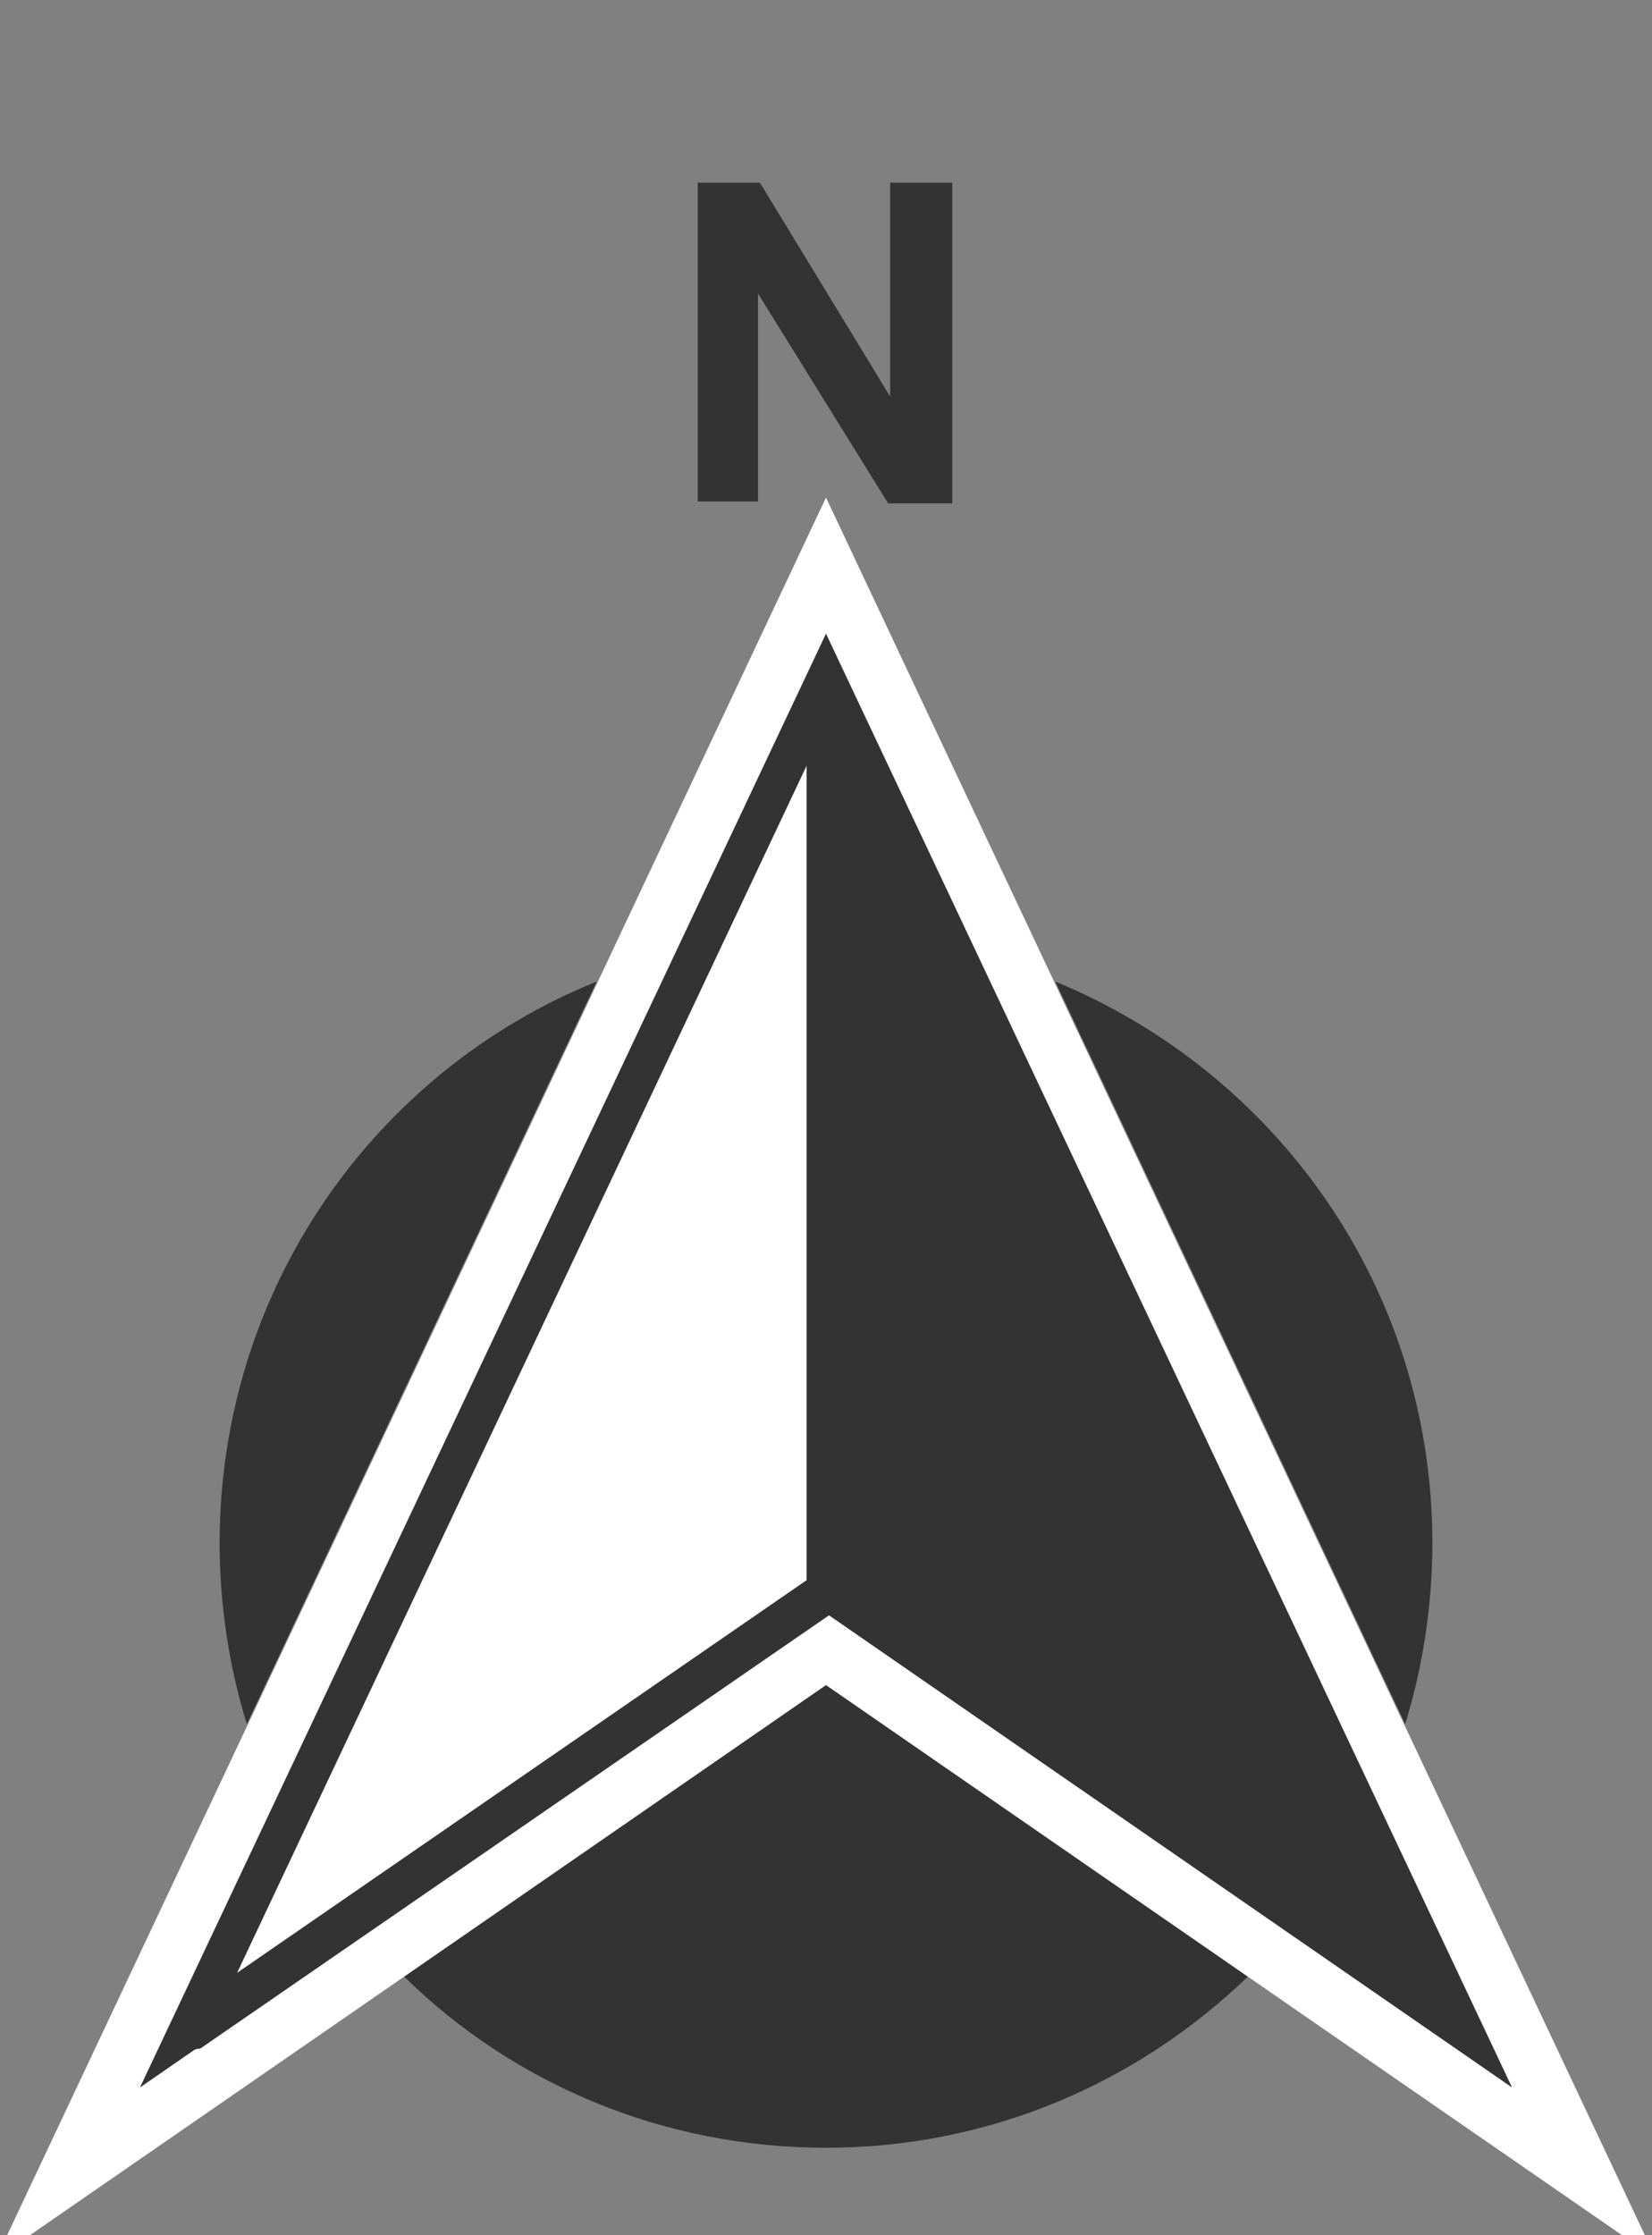 <?xml version="1.0" encoding="UTF-8" standalone="no"?>
<!-- Generator: Adobe Illustrator 19.0.0, SVG Export Plug-In . SVG Version: 6.00 Build 0)  -->

<svg
   xmlns:dc="http://purl.org/dc/elements/1.1/"
   xmlns:cc="http://creativecommons.org/ns#"
   xmlns:rdf="http://www.w3.org/1999/02/22-rdf-syntax-ns#"
   xmlns:svg="http://www.w3.org/2000/svg"
   xmlns="http://www.w3.org/2000/svg"
   xmlns:sodipodi="http://sodipodi.sourceforge.net/DTD/sodipodi-0.dtd"
   xmlns:inkscape="http://www.inkscape.org/namespaces/inkscape"
   version="1.1"
   x="0px"
   y="0px"
   viewBox="0 0 85 115"
   style="enable-background:new 0 0 85 115;"
   xml:space="preserve"
   id="svg3779"
   sodipodi:docname="seta-norte.svg"
   inkscape:version="0.92.2 (5c3e80d, 2017-08-06)"><rect x="0" y="0" width="85" height="115" fill="#808080" stroke="none"/><defs
     id="defs3783" /><sodipodi:namedview
     pagecolor="#ffffff"
     bordercolor="#666666"
     borderopacity="1"
     objecttolerance="10"
     gridtolerance="10"
     guidetolerance="10"
     inkscape:pageopacity="0"
     inkscape:pageshadow="2"
     inkscape:window-width="1920"
     inkscape:window-height="1017"
     id="namedview3781"
     showgrid="false"
     inkscape:zoom="7.3913043"
     inkscape:cx="61.292907"
     inkscape:cy="59.228705"
     inkscape:window-x="-8"
     inkscape:window-y="-8"
     inkscape:window-maximized="1"
     inkscape:current-layer="Camada_2" /><style
     type="text/css"
     id="style3743">
	.st0{fill:#0C3C45;}
	.st1{fill:#FFFFFF;}
	.st2{fill:#43AEB5;}
</style><g
     id="Camada_2"><g
       id="XMLID_101_"><g
         id="XMLID_3_"><g
           id="XMLID_141_"><path
             id="XMLID_142_"
             class="st0"
             d="M35.9,25.9V9.4h3.2l6.7,11v-11H49v16.5h-3.3L39,15.1v10.7H35.9z"
             style="fill:#333333" /></g></g><g
         id="XMLID_16_"><polygon
           id="XMLID_38_"
           class="st0"
           points="9.7,104.5 42.5,35 75.3,104.5 42.5,81.8    " /><path
           id="XMLID_39_"
           class="st1"
           d="M85.2,116.2L42.5,86.7l-42.7,29.5l42.7-90.6L85.2,116.2z M42.5,44.3L19.7,92.7L42.5,77     l22.8,15.8L42.5,44.3z" /></g><g
         id="XMLID_45_"><path
           id="XMLID_46_"
           class="st2"
           d="M42.5,86.7l-21.7,15c5.6,5.5,13.3,8.8,21.7,8.8c8.5,0,16.1-3.4,21.7-8.8L42.5,86.7z"
           style="fill:#333333" /><path
           id="XMLID_47_"
           class="st2"
           d="M72.3,88.7c0.9-2.9,1.4-6.1,1.4-9.3c0-13.1-8-24.2-19.4-28.9L72.3,88.7z"
           style="fill:#333333" /><path
           id="XMLID_49_"
           class="st2"
           d="M30.7,50.5c-11.4,4.6-19.4,15.8-19.4,28.9c0,3.2,0.5,6.4,1.4,9.3L30.7,50.5z"
           style="fill:#333333" /></g><g
         id="XMLID_17_"><polygon
           id="XMLID_34_"
           class="st0"
           points="9.7,104.5 42.5,35 75.3,104.5 42.5,81.8    "
           style="fill:#333333" /><path
           id="XMLID_35_"
           class="st0"
           d="M77.8,107.4L42.5,83L7.2,107.4l35.3-74.8L77.8,107.4z M42.5,37.3l-30.3,64.2l30.3-20.9     l30.3,20.9L42.5,37.3z"
           style="fill:#333333" /></g><g
         id="XMLID_20_"><polygon
           id="XMLID_22_"
           class="st1"
           points="42.5,81.8 9.7,104.5 42.5,35    " /><path
           id="XMLID_23_"
           class="st0"
           d="M9.7,105.5c-0.2,0-0.5-0.1-0.6-0.2c-0.3-0.3-0.5-0.8-0.3-1.2l32.8-69.5     c0.2-0.4,0.7-0.7,1.1-0.5c0.5,0.1,0.8,0.5,0.8,1v46.9c0,0.3-0.2,0.6-0.4,0.8l-32.8,22.6C10.1,105.4,9.9,105.5,9.7,105.5z      M41.5,39.4l-29.3,62.1l29.3-20.2V39.4z"
           style="fill:#333333" /></g></g></g><g
     id="Camada_1"><g
       id="XMLID_13_" /><g
       id="XMLID_18_" /><g
       id="XMLID_102_" /><g
       id="XMLID_105_" /><g
       id="XMLID_106_" /><g
       id="XMLID_107_" /><g
       id="XMLID_108_" /><g
       id="XMLID_109_" /><g
       id="XMLID_110_" /><g
       id="XMLID_111_" /><g
       id="XMLID_112_" /><g
       id="XMLID_113_" /><g
       id="XMLID_114_" /><g
       id="XMLID_115_" /><g
       id="XMLID_116_" /></g></svg>